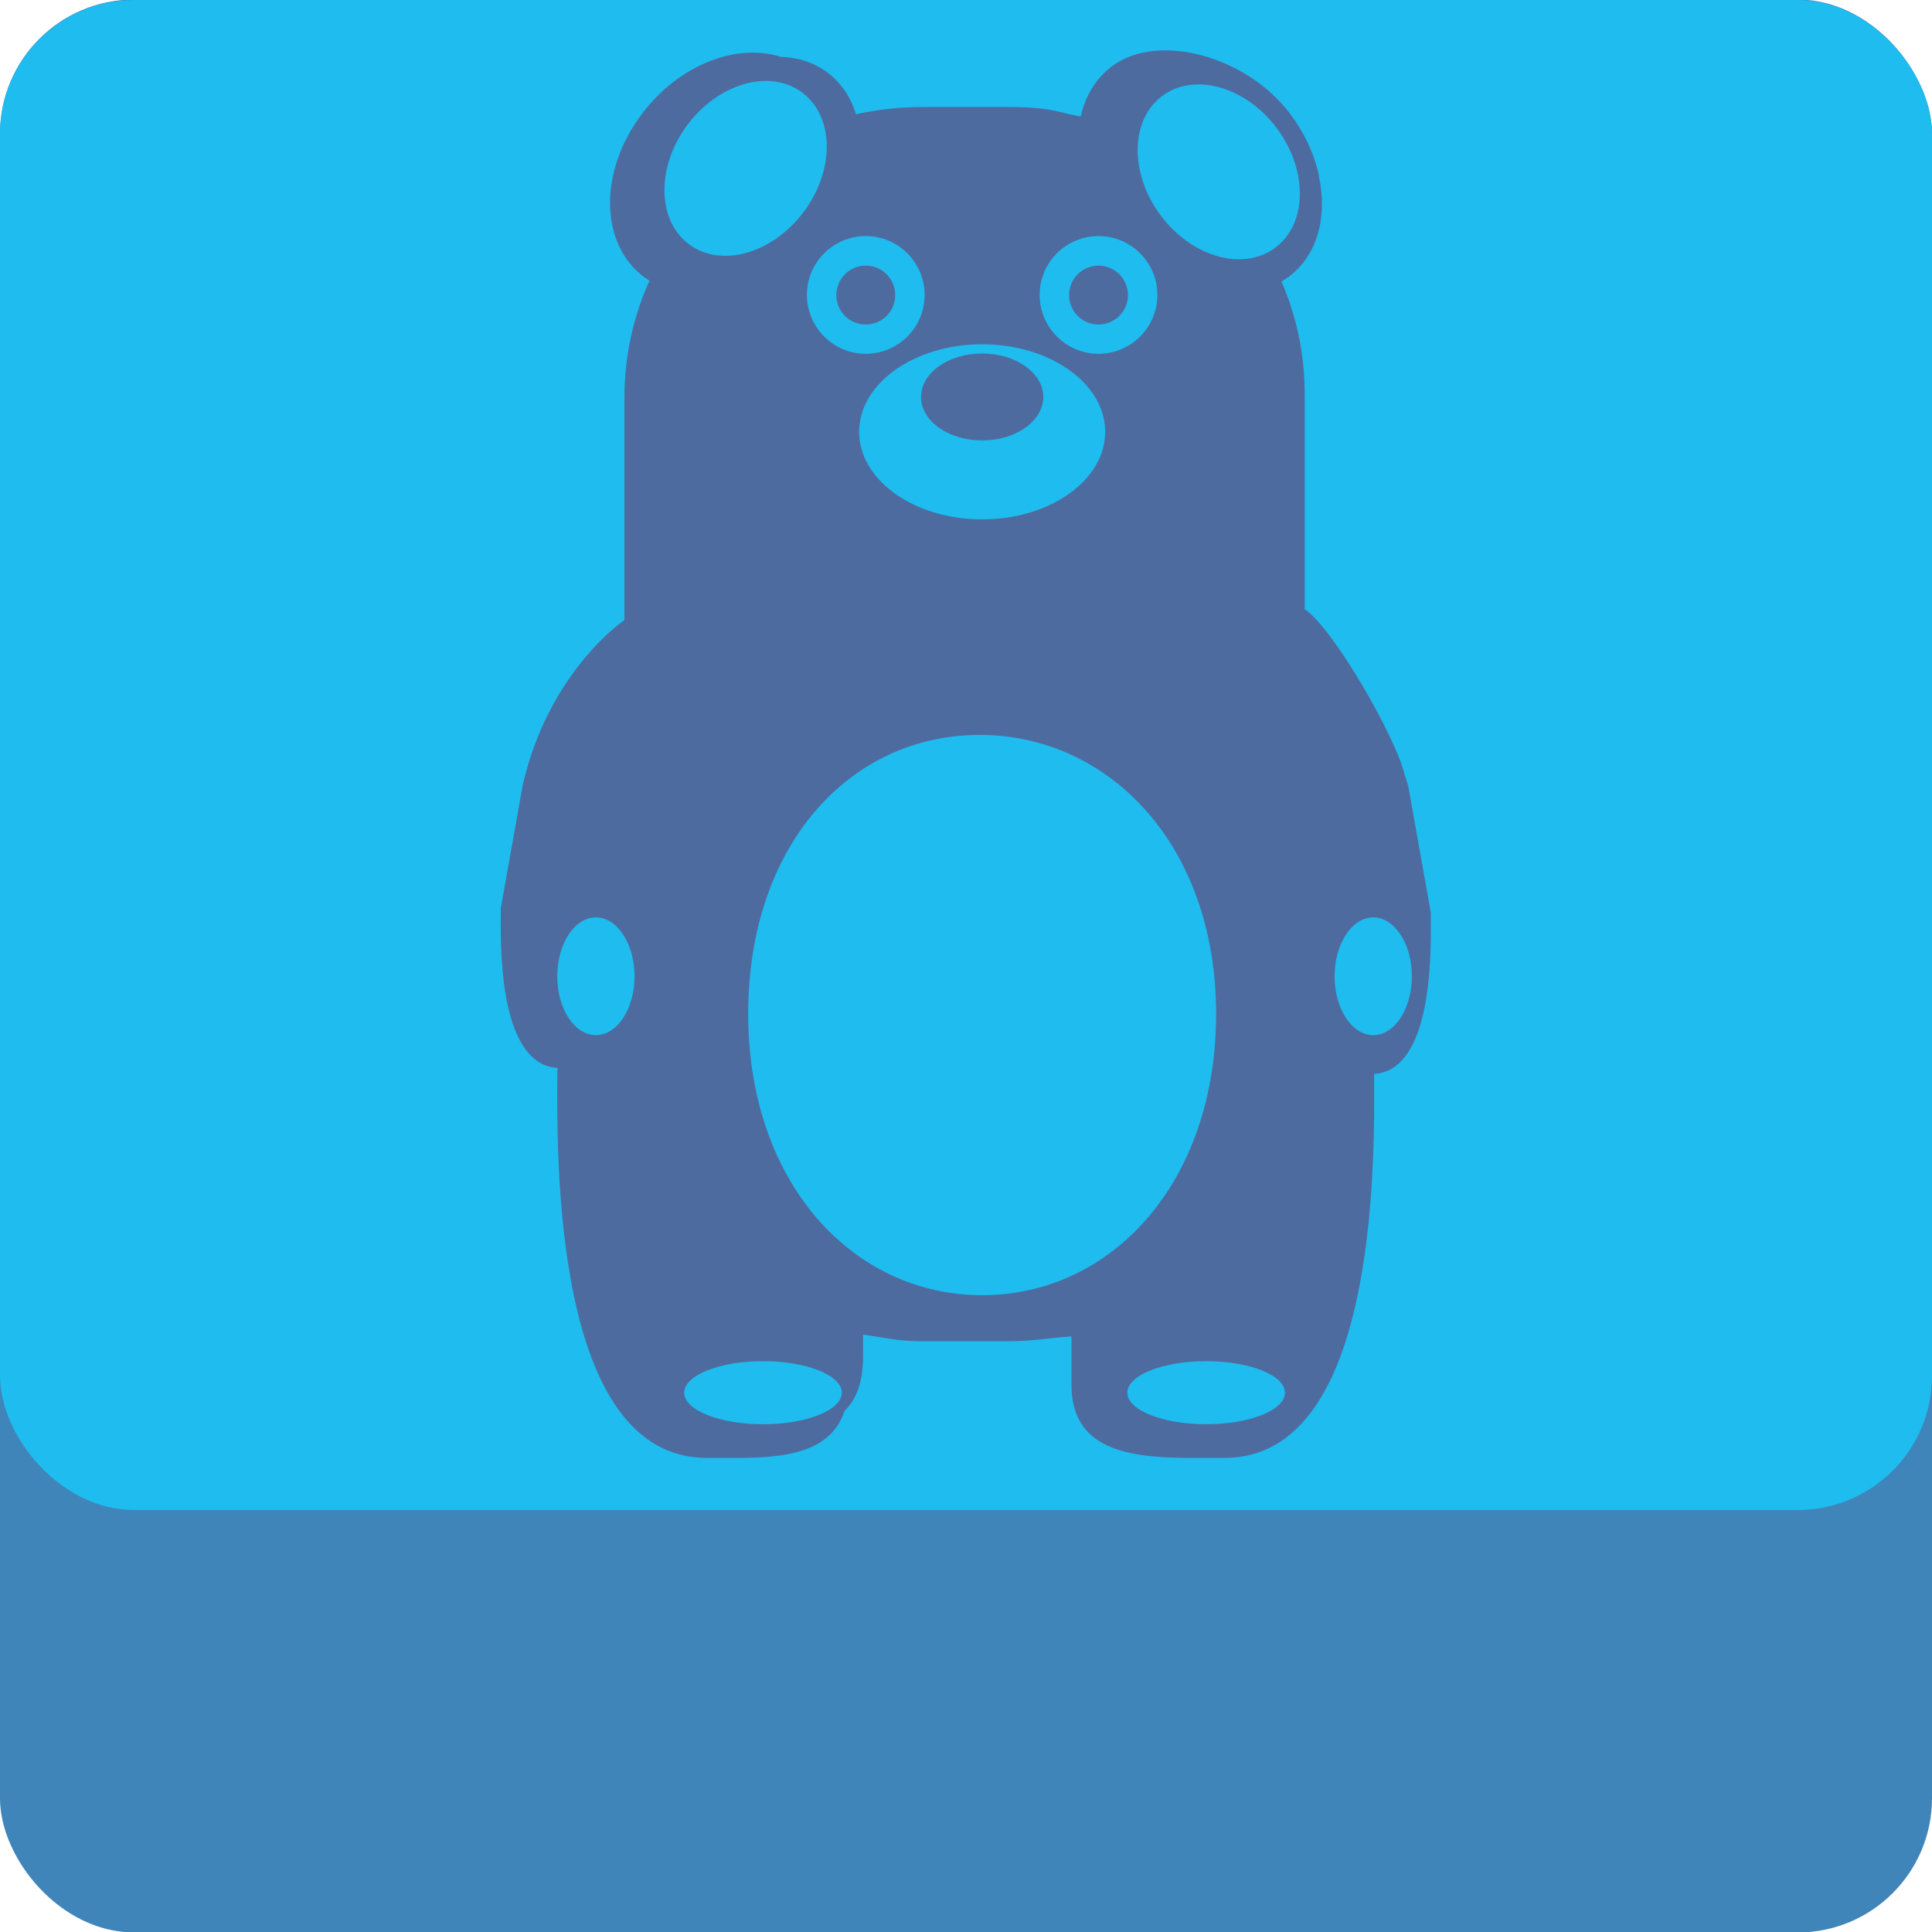 <?xml version="1.0" encoding="UTF-8"?>
<svg id="Usine_Right_Out" xmlns="http://www.w3.org/2000/svg" viewBox="0 0 128 128">
  <defs>
    <style>
      .cls-1 {
        fill: #1fbcef;
      }

      .cls-2 {
        fill: #3f85ba;
      }

      .cls-3 {
        fill: #4e6b9f;
      }
    </style>
  </defs>
  <g>
    <rect class="cls-2" y="-.03" width="128" height="128.06" rx="8.89" ry="8.89"/>
    <rect class="cls-1" width="128" height="100.04" rx="8.89" ry="8.89"/>
  </g>
  <g>
    <path class="cls-3" d="M94.81,60.55h0s-1.45-8.13-1.45-8.13c-.03-.26-.13-.62-.29-1.06-.51-2.34-4.67-9.68-6.63-11v-14.26c0-2.65-.55-5.17-1.54-7.45,.17-.1,.33-.2,.48-.31,1.91-1.42,2.58-3.99,2-6.66,0-.01,0-.02,0-.04-.02-.09-.04-.19-.06-.28-.32-1.31-.94-2.63-1.87-3.85-2.91-3.83-8.71-5.35-11.71-3.17-1.13,.82-1.83,2.01-2.14,3.38-.25-.05-.51-.1-.76-.15-1.42-.39-2.39-.48-4.15-.48h-5.62c-1.5,0-2.95,.17-4.36,.48-.34-1.12-.98-2.09-1.91-2.78-.89-.66-1.94-.99-3.06-1.02-2.93-.94-6.74,.51-9.19,3.75-2.91,3.83-2.83,8.69,.17,10.87,.1,.07,.21,.14,.31,.21-1.07,2.37-1.66,4.98-1.66,7.73v14.75c-1.99,1.44-5.41,5.08-6.74,10.95l-1.45,8.13c0,1.78-.33,10.34,3.75,10.59-.05,5.89-.32,25.84,9.9,25.84h1.98c3.21,0,6.23-.35,7.14-3.11,.77-.74,1.23-1.88,1.23-3.62v-1.44c1.24,.17,2.33,.44,3.81,.44h5.62c1.92,0,2.62-.19,4.38-.32v3.25c0,4.53,4.33,4.8,8.16,4.8h1.98c10,0,9.96-19.1,9.91-25.44,4.08-.26,3.75-8.82,3.75-10.59Z"/>
    <ellipse class="cls-1" cx="65.07" cy="28.61" rx="8.15" ry="5.8"/>
    <ellipse class="cls-1" cx="79.91" cy="92.27" rx="5.22" ry="2.09"/>
    <ellipse class="cls-1" cx="50.55" cy="92.27" rx="5.22" ry="2.09"/>
    <path class="cls-1" d="M72.78,15.64c-2.16,0-3.9,1.75-3.9,3.9s1.75,3.9,3.9,3.9,3.9-1.75,3.9-3.9-1.75-3.9-3.9-3.9Zm0,5.86c-1.08,0-1.95-.87-1.95-1.95s.87-1.95,1.95-1.95,1.95,.87,1.95,1.95-.87,1.95-1.95,1.95Z"/>
    <path class="cls-1" d="M57.36,15.64c-2.16,0-3.9,1.75-3.9,3.9s1.75,3.9,3.9,3.9,3.9-1.75,3.9-3.9-1.75-3.9-3.9-3.9Zm0,5.86c-1.08,0-1.95-.87-1.95-1.95s.87-1.95,1.95-1.95,1.95,.87,1.95,1.95-.87,1.95-1.95,1.95Z"/>
    <ellipse class="cls-3" cx="65.07" cy="26.3" rx="4.05" ry="2.88"/>
    <path class="cls-1" d="M84.61,8.52c-2.06-2.78-5.47-3.75-7.6-2.17-2.13,1.58-2.19,5.12-.13,7.9s5.47,3.75,7.6,2.17c2.13-1.58,2.19-5.12,.13-7.9Z"/>
    <path class="cls-1" d="M64.9,48.69h0c-8.56,0-15.33,7.27-15.33,18.48s6.94,18.64,15.5,18.64,15.5-7.44,15.5-18.64-7.11-18.48-15.67-18.48Zm10.29,6.4c-.06,0-.11,0-.17,0,.06,0,.11,0,.17,0Zm.17,.02s-.09-.02-.14-.02c.05,0,.09,.01,.14,.02Zm-1.71,.49s-.06,.05-.08,.07c.03-.03,.05-.05,.08-.07Zm1.31-.52c-.05,0-.1,0-.15,0,.05,0,.1,0,.15,0Zm-.23,.02s-.08,.01-.12,.02c.04,0,.08-.01,.12-.02Zm-.21,.04s-.07,.02-.11,.03c.04-.01,.07-.02,.11-.03Zm-.19,.06s-.07,.02-.1,.04c.03-.01,.07-.03,.1-.04Zm-.18,.07s-.07,.03-.11,.05c.03-.02,.07-.03,.11-.05Zm-.17,.09s-.07,.04-.1,.06c.03-.02,.07-.04,.1-.06Zm-.17,.11s-.07,.05-.1,.07c.03-.03,.06-.05,.1-.07Zm-.32,.29s-.04,.04-.06,.07c0,0,0,0,0,0,.02-.02,.04-.04,.05-.06Zm-.16,.2s-.02,.02-.02,.03c0-.01,.02-.02,.02-.03Zm.17,2.58s.02,.02,.03,.04c-.01-.01-.02-.02-.03-.04Zm-.54-1.24s0,.02,0,.02c0,0,0-.02,0-.02Zm.02,.2s0,.01,0,.02c0,0,0-.01,0-.02Zm.04,.19s0,.02,0,.02c0,0,0-.02,0-.02Zm.06,.18s0,.02,.01,.03c0,0,0-.02-.01-.03Zm.08,.17s.01,.03,.02,.04c0-.01-.01-.03-.02-.04Zm.09,.17s.02,.03,.03,.05c0-.02-.02-.03-.03-.05Zm.11,.16s.02,.03,.03,.05c-.01-.02-.02-.03-.03-.05Zm.3,.32s.01,.01,.02,.02c0,0,0,0,0,0,0,0-.01-.01-.02-.02Zm1.14,.49c.06,0,.12,0,.19,0-.06,0-.13,0-.19,0Zm-.96-.35s0,0,0,0c0,0,0,0,0,0Zm.36,.2c.18,.08,.38,.13,.59,.15-.2-.02-.4-.07-.59-.15Zm2.07-.28s-.02,.01-.02,.02c0,0,.02-.01,.02-.02Zm-.16,.12s-.03,.02-.04,.03c.01,0,.03-.02,.04-.03Zm-.17,.1s-.04,.02-.05,.03c.02,0,.04-.02,.05-.03Zm-.18,.08s-.04,.01-.06,.02c.02,0,.04-.01,.06-.02Zm-.19,.06s-.05,.01-.07,.02c.02,0,.05-.01,.07-.02Zm-.19,.05s-.06,.01-.1,.01c.03,0,.06,0,.1-.01Zm-.19,.03s-.09,0-.14,0c.05,0,.09,0,.14,0Z"/>
    <path class="cls-1" d="M53.13,6.12c-2.13-1.58-5.53-.61-7.6,2.17-2.06,2.78-2.01,6.32,.13,7.9,2.13,1.58,5.53,.61,7.6-2.17s2.01-6.32-.13-7.9Z"/>
    <ellipse class="cls-1" cx="39.48" cy="64.68" rx="2.56" ry="3.9"/>
    <path class="cls-1" d="M90.98,60.78c-1.41,0-2.56,1.75-2.56,3.9s1.14,3.9,2.56,3.9,2.56-1.75,2.56-3.9-1.14-3.9-2.56-3.9Z"/>
  </g>
</svg>